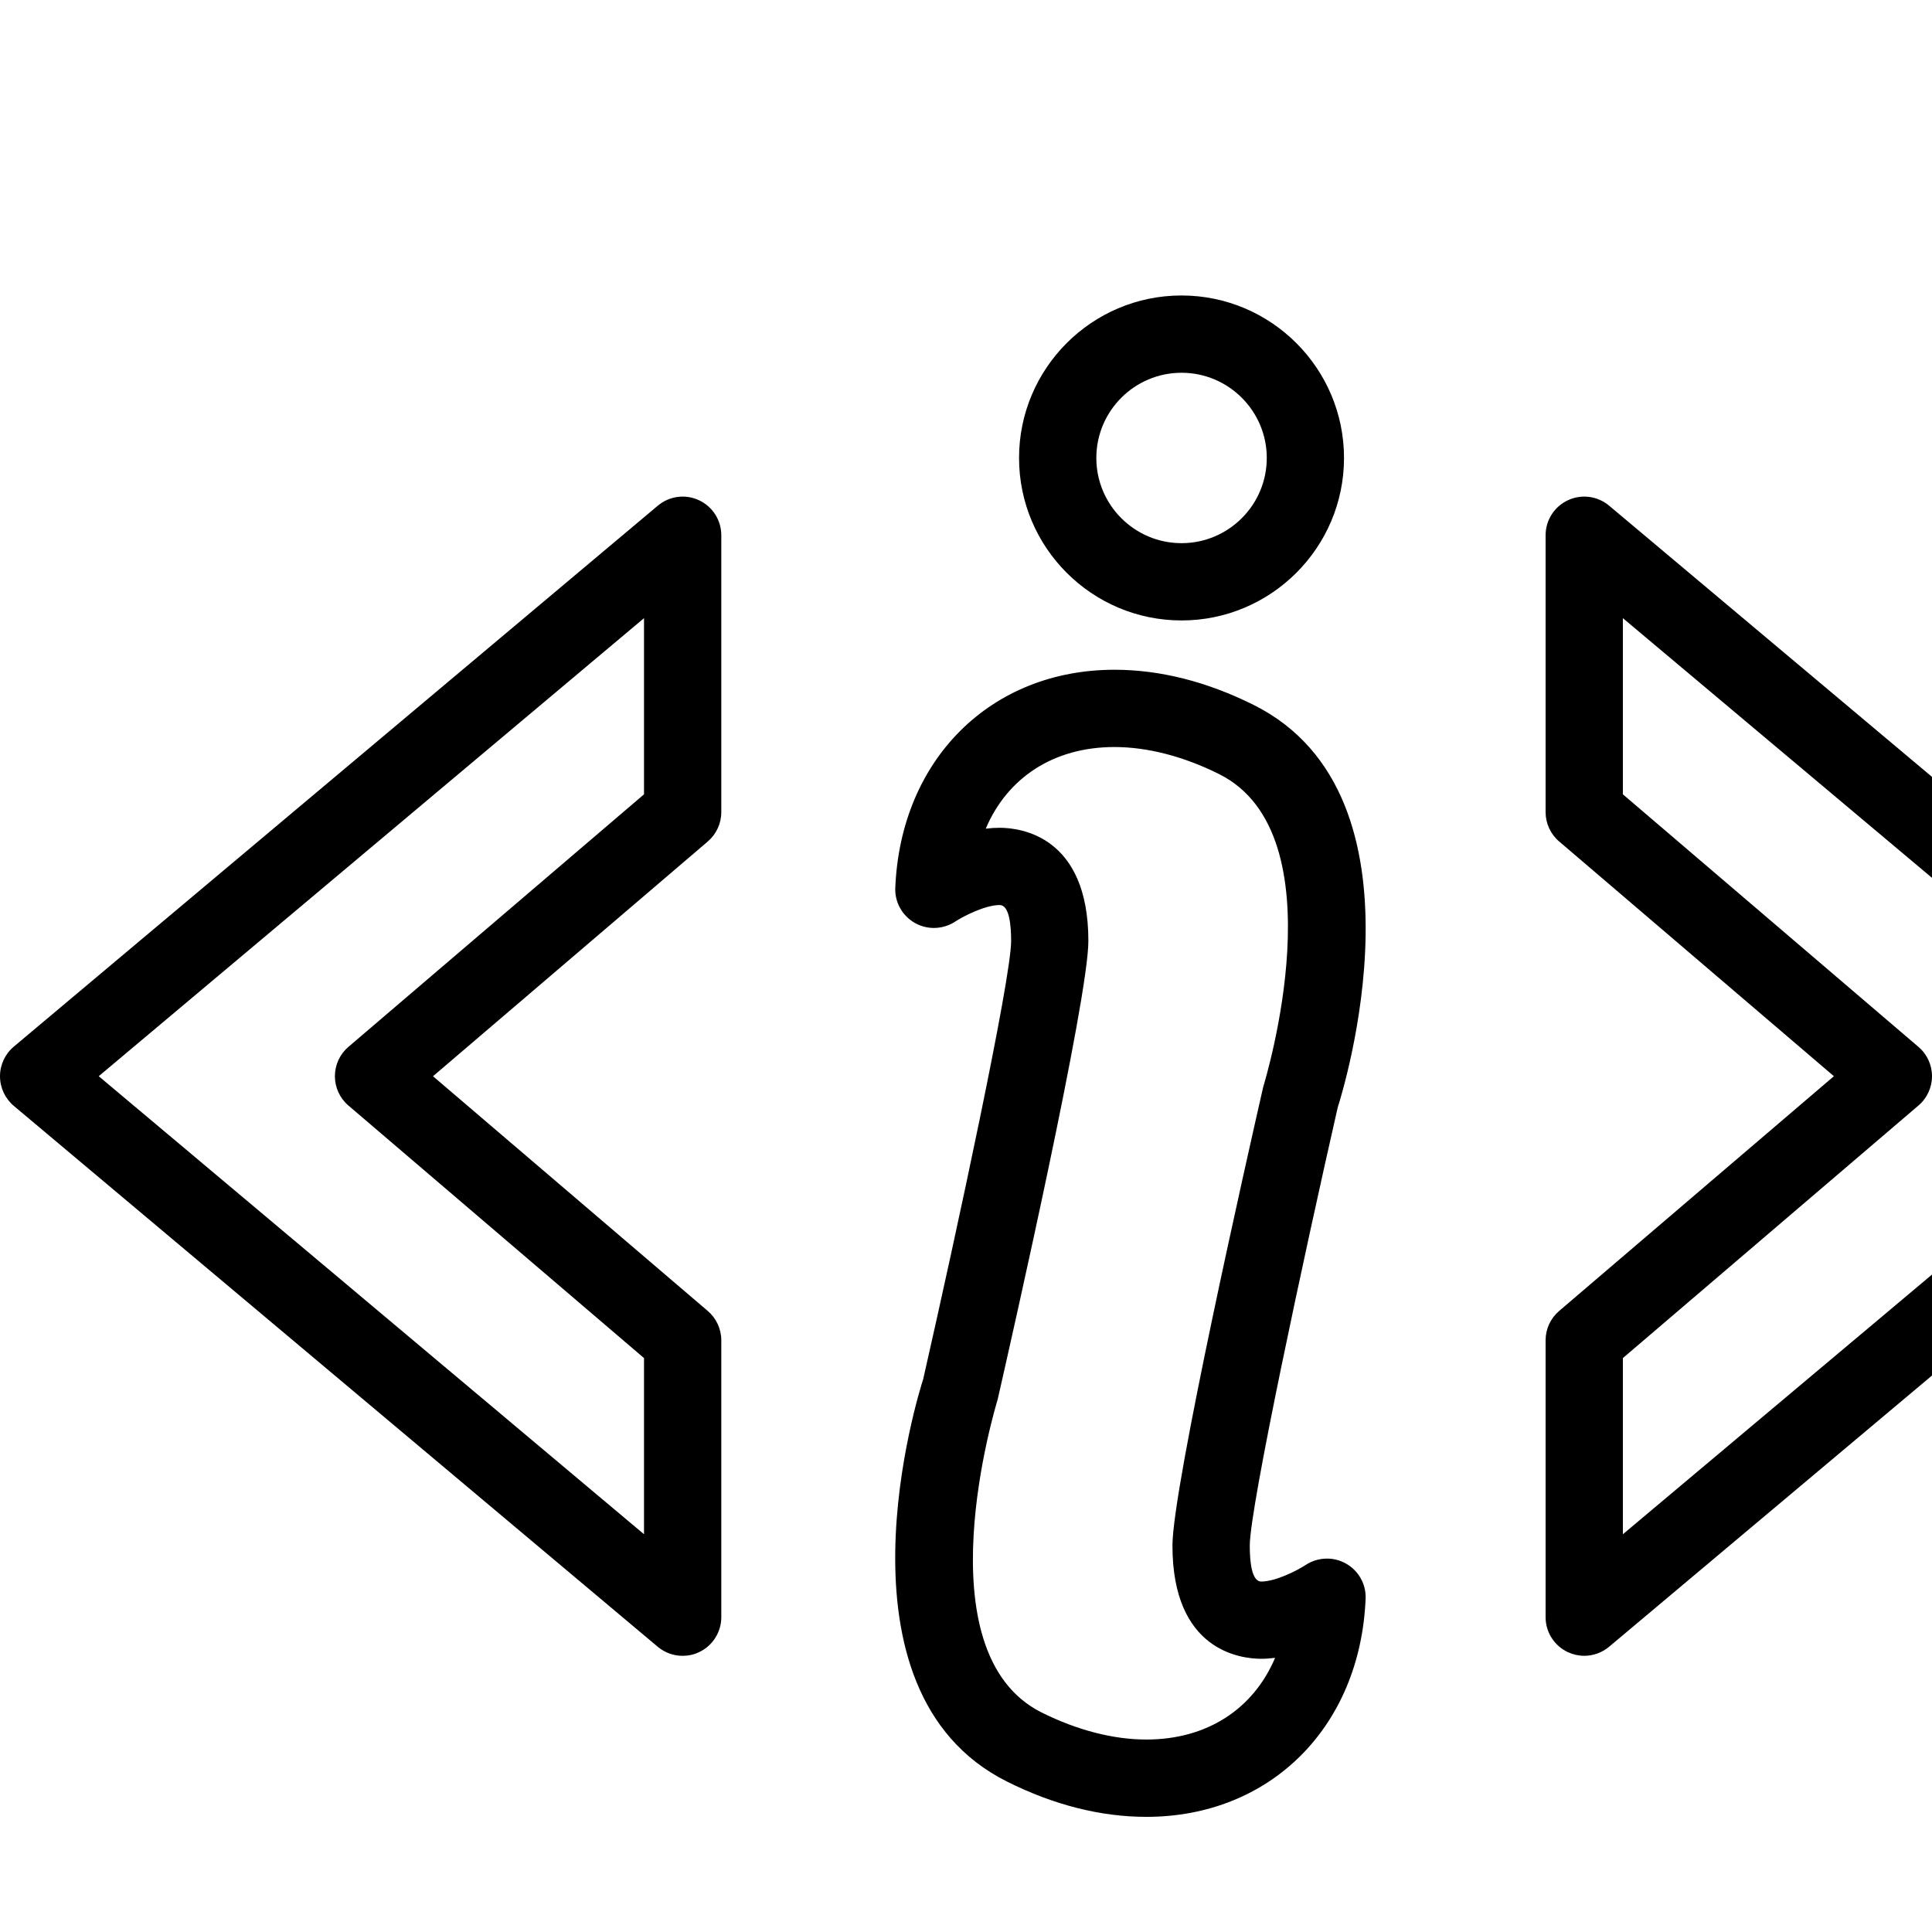 <?xml version="1.0" encoding="iso-8859-1"?>
<!-- Generator: Adobe Illustrator 16.0.0, SVG Export Plug-In . SVG Version: 6.00 Build 0)  -->
<!DOCTYPE svg PUBLIC "-//W3C//DTD SVG 1.1//EN" "http://www.w3.org/Graphics/SVG/1.1/DTD/svg11.dtd">
<svg version="1.1" id="Capa_1" xmlns="http://www.w3.org/2000/svg" xmlns:xlink="http://www.w3.org/1999/xlink" x="0px" y="0px"
	  viewBox="0 2 50 50" style="enable-background:new 0 0 100 100;"
	 xml:space="preserve">
<g>
	<g>
		<path d="M34.783,13.852c0-2.319-1.887-4.205-4.206-4.205s-4.204,1.886-4.204,4.205s1.886,4.205,4.205,4.205
			C32.896,18.057,34.783,16.171,34.783,13.852z M28.373,13.852c0-1.216,0.989-2.205,2.205-2.205c1.216,0,2.206,0.989,2.206,2.205
			c0,1.216-0.989,2.205-2.206,2.205C29.362,16.057,28.373,15.068,28.373,13.852z"/>
		<path d="M26.063,48.108c1.21,0.605,2.423,0.912,3.605,0.912c3.202,0,5.536-2.32,5.674-5.645c0.016-0.375-0.181-0.725-0.507-0.909
			c-0.325-0.185-0.729-0.171-1.043,0.034c-0.213,0.141-0.776,0.43-1.151,0.43c-0.246,0-0.297-0.505-0.297-0.928
			c0-0.988,1.41-7.534,2.276-11.342c0.106-0.328,2.543-8.057-2.171-10.414c-1.211-0.605-2.424-0.913-3.606-0.913
			c-3.202,0-5.535,2.32-5.673,5.643c-0.016,0.375,0.181,0.725,0.507,0.91c0.325,0.185,0.729,0.17,1.043-0.035
			c0.213-0.14,0.776-0.429,1.152-0.429c0.245,0,0.296,0.505,0.296,0.929c0,0.988-1.41,7.533-2.276,11.342
			C23.785,38.021,21.348,45.75,26.063,48.108z M25.818,38.224c0.392-1.718,2.349-10.367,2.349-11.872
			c0-2.718-1.757-2.929-2.296-2.929c-0.121,0-0.241,0.008-0.36,0.023c0.56-1.32,1.757-2.113,3.331-2.113
			c0.856,0,1.794,0.243,2.711,0.702c3.133,1.566,1.184,7.945,1.139,8.094C32.3,31.848,30.343,40.495,30.343,42
			c0,2.718,1.757,2.929,2.296,2.929c0.121,0,0.241-0.009,0.36-0.024c-0.56,1.321-1.757,2.114-3.332,2.114
			c-0.856,0-1.793-0.243-2.71-0.7C23.825,44.752,25.774,38.372,25.818,38.224z"/>
		<path d="M40.578,14.946C40.225,15.11,40,15.464,40,15.852v7.166c0,0.292,0.128,0.57,0.352,0.76l7.109,6.074l-7.109,6.074
			C40.128,36.116,40,36.394,40,36.686v7.166c0,0.389,0.225,0.742,0.578,0.906c0.135,0.062,0.279,0.094,0.422,0.094
			c0.23,0,0.459-0.08,0.643-0.234l16.668-14c0.226-0.189,0.356-0.47,0.356-0.766s-0.131-0.576-0.356-0.766l-16.668-14
			C41.346,14.837,40.93,14.781,40.578,14.946z M42,17.998l14.111,11.854L42,41.706v-4.559l7.648-6.535
			C49.872,30.422,50,30.144,50,29.852s-0.128-0.57-0.352-0.76L42,22.557V17.998z"/>
		<path d="M18.667,23.018v-7.166c0-0.389-0.225-0.742-0.578-0.906c-0.352-0.165-0.767-0.109-1.065,0.141l-16.667,14
			C0.131,29.277,0,29.557,0,29.853s0.131,0.576,0.357,0.767l16.667,14c0.184,0.153,0.412,0.233,0.643,0.233
			c0.144,0,0.288-0.03,0.422-0.094c0.353-0.164,0.578-0.519,0.578-0.906v-7.166c0-0.292-0.128-0.569-0.351-0.76l-7.11-6.074
			l7.11-6.074C18.539,23.588,18.667,23.31,18.667,23.018z M16.667,22.557l-7.649,6.535c-0.223,0.19-0.351,0.468-0.351,0.76
			s0.128,0.57,0.351,0.76l7.649,6.535v4.559L2.555,29.852l14.112-11.854V22.557z"/>
	</g>
</g>
<g>
</g>
<g>
</g>
<g>
</g>
<g>
</g>
<g>
</g>
<g>
</g>
<g>
</g>
<g>
</g>
<g>
</g>
<g>
</g>
<g>
</g>
<g>
</g>
<g>
</g>
<g>
</g>
<g>
</g>
</svg>
